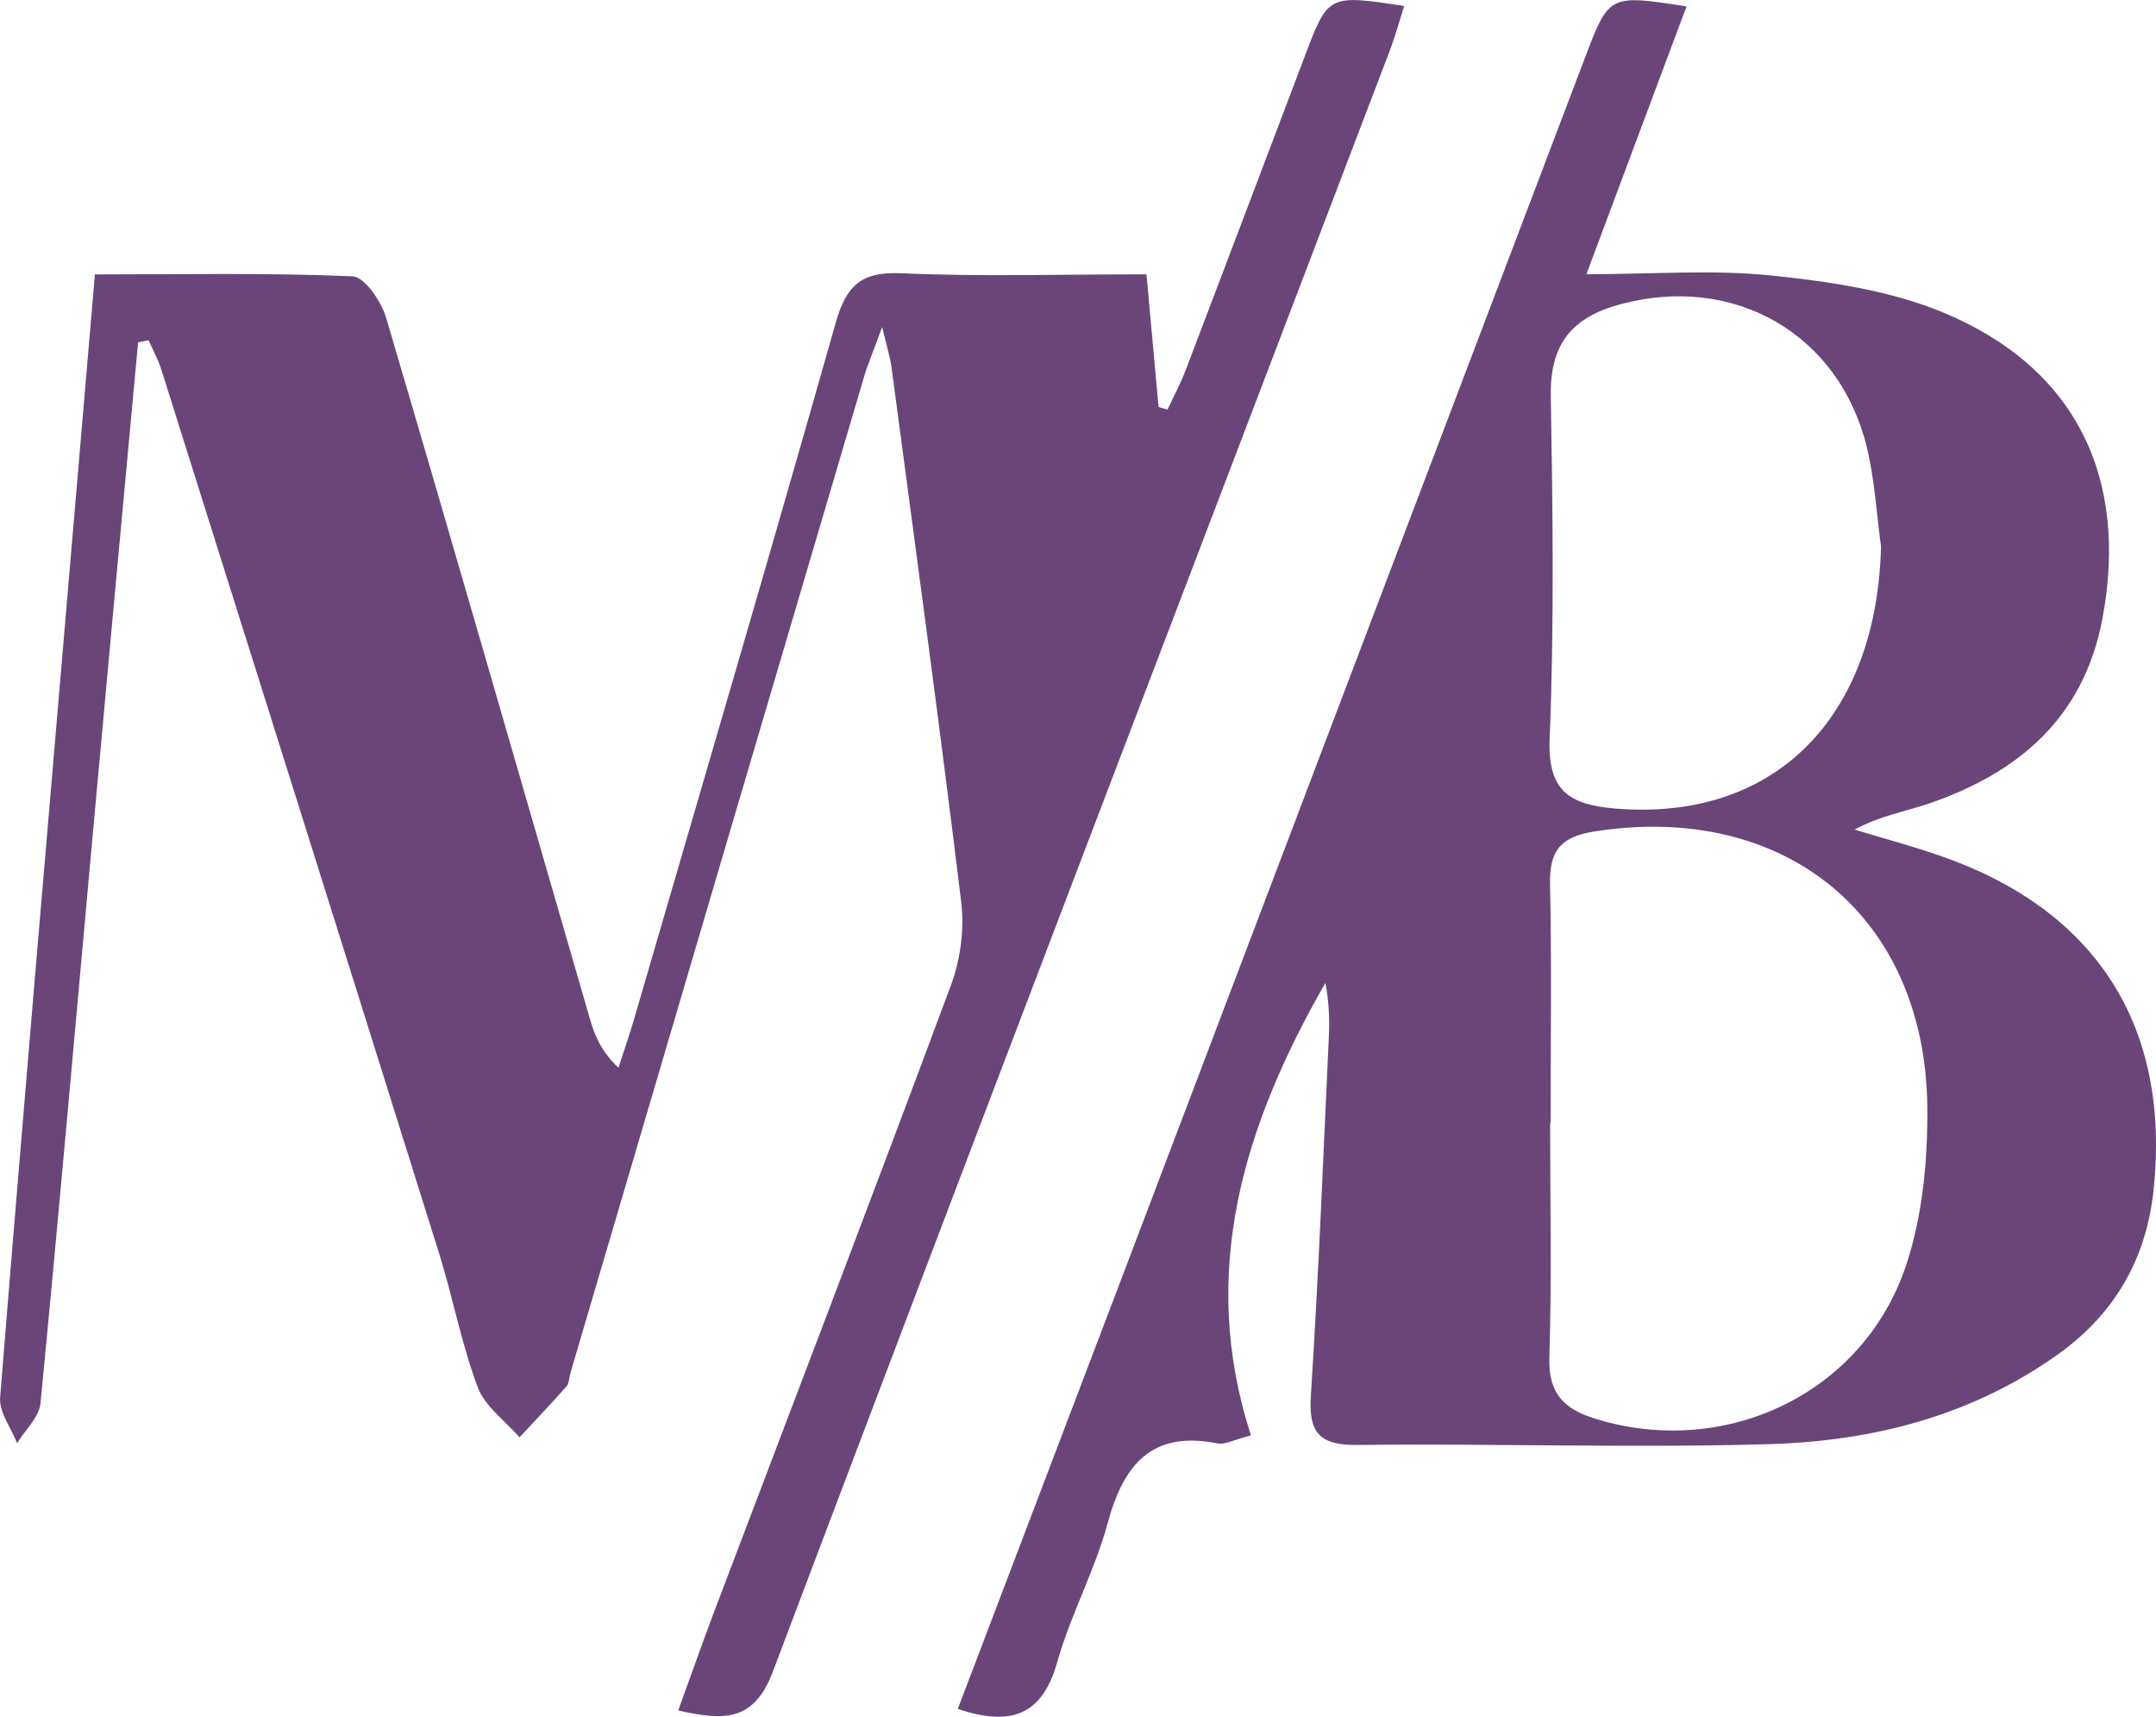 <svg width="54" height="43" viewBox="0 0 54 43" fill="none" xmlns="http://www.w3.org/2000/svg">
<g clip-path="url(#clip0_5_1218)">
<path d="M23.989 42.803C25.347 39.231 26.681 35.732 28.011 32.231C31.907 21.97 35.801 11.706 39.698 1.445C40.301 -0.141 40.303 -0.141 42.241 0.161C41.421 2.356 40.611 4.524 39.734 6.868C41.424 6.868 42.909 6.748 44.368 6.901C45.818 7.052 47.327 7.271 48.659 7.822C51.981 9.197 53.322 11.955 52.659 15.49C52.195 17.965 50.572 19.355 48.303 20.129C47.712 20.331 47.087 20.431 46.45 20.779C47.181 21.002 47.921 21.198 48.64 21.45C52.514 22.811 54.361 25.71 53.942 29.782C53.764 31.498 52.995 32.878 51.57 33.904C49.407 35.456 46.931 36.091 44.344 36.17C40.904 36.273 37.458 36.151 34.013 36.192C33.047 36.204 32.77 35.892 32.833 34.946C33.025 31.958 33.143 28.967 33.282 25.976C33.304 25.526 33.285 25.073 33.196 24.62C31.155 28.176 30.006 31.876 31.333 35.952C30.874 36.07 30.672 36.19 30.499 36.154C28.845 35.823 28.143 36.681 27.744 38.147C27.422 39.336 26.814 40.446 26.48 41.632C26.112 42.923 25.372 43.266 23.989 42.803ZM38.837 28.128C38.832 28.128 38.828 28.128 38.825 28.128C38.825 30.086 38.868 32.044 38.806 33.999C38.777 34.896 39.166 35.291 39.957 35.535C43.19 36.537 46.654 34.924 47.736 31.706C48.157 30.453 48.286 29.044 48.272 27.709C48.212 22.926 44.693 20.089 39.953 20.822C39.092 20.956 38.806 21.299 38.823 22.137C38.866 24.136 38.837 26.132 38.837 28.128ZM47.113 13.69C47 12.864 46.955 12.023 46.76 11.215C46.072 8.356 43.428 6.858 40.594 7.618C39.364 7.946 38.82 8.624 38.842 9.916C38.89 12.782 38.929 15.655 38.813 18.519C38.76 19.839 39.344 20.158 40.462 20.252C44.414 20.577 47.003 18.016 47.113 13.69Z" fill="#6A457A"/>
<path d="M3.459 8.574C3.07 12.782 2.678 16.99 2.296 21.198C1.873 25.85 1.466 30.501 1.014 35.15C0.981 35.497 0.632 35.814 0.428 36.147C0.279 35.766 -0.026 35.37 0.003 35.004C0.563 28.04 1.164 21.081 1.757 14.122C1.959 11.742 2.163 9.368 2.377 6.873C4.606 6.873 6.721 6.83 8.829 6.921C9.13 6.933 9.55 7.549 9.67 7.956C11.399 13.81 13.081 19.677 14.781 25.541C14.899 25.945 15.062 26.338 15.49 26.744C15.615 26.355 15.752 25.967 15.867 25.574C17.564 19.749 19.276 13.928 20.93 8.09C21.192 7.168 21.557 6.799 22.564 6.844C24.557 6.933 26.559 6.871 28.715 6.871C28.821 8.023 28.919 9.109 29.018 10.194C29.093 10.216 29.167 10.238 29.242 10.259C29.395 9.928 29.569 9.607 29.698 9.269C30.694 6.657 31.681 4.043 32.672 1.429C33.266 -0.141 33.266 -0.141 35.169 0.151C35.049 0.525 34.953 0.887 34.821 1.237C29.66 14.779 24.477 28.313 19.357 41.869C18.879 43.137 18.124 43.096 16.987 42.842C17.3 41.982 17.586 41.165 17.891 40.357C19.872 35.131 21.872 29.912 23.819 24.673C24.057 24.031 24.158 23.266 24.074 22.588C23.53 18.112 22.92 13.645 22.326 9.174C22.297 8.96 22.227 8.749 22.095 8.191C21.862 8.831 21.727 9.14 21.634 9.463C19.182 17.769 16.735 26.077 14.288 34.386C14.254 34.501 14.259 34.647 14.187 34.726C13.805 35.16 13.406 35.576 13.012 36.001C12.653 35.586 12.146 35.229 11.966 34.747C11.56 33.669 11.348 32.519 11.004 31.414C8.692 24.026 6.368 16.643 4.041 9.257C3.961 9.003 3.829 8.766 3.721 8.522C3.63 8.541 3.546 8.558 3.459 8.574Z" fill="#6A457A"/>
</g>
<defs>
<clipPath id="clip0_5_1218">
<rect width="54" height="43" fill="white"/>
</clipPath>
</defs>
</svg>
